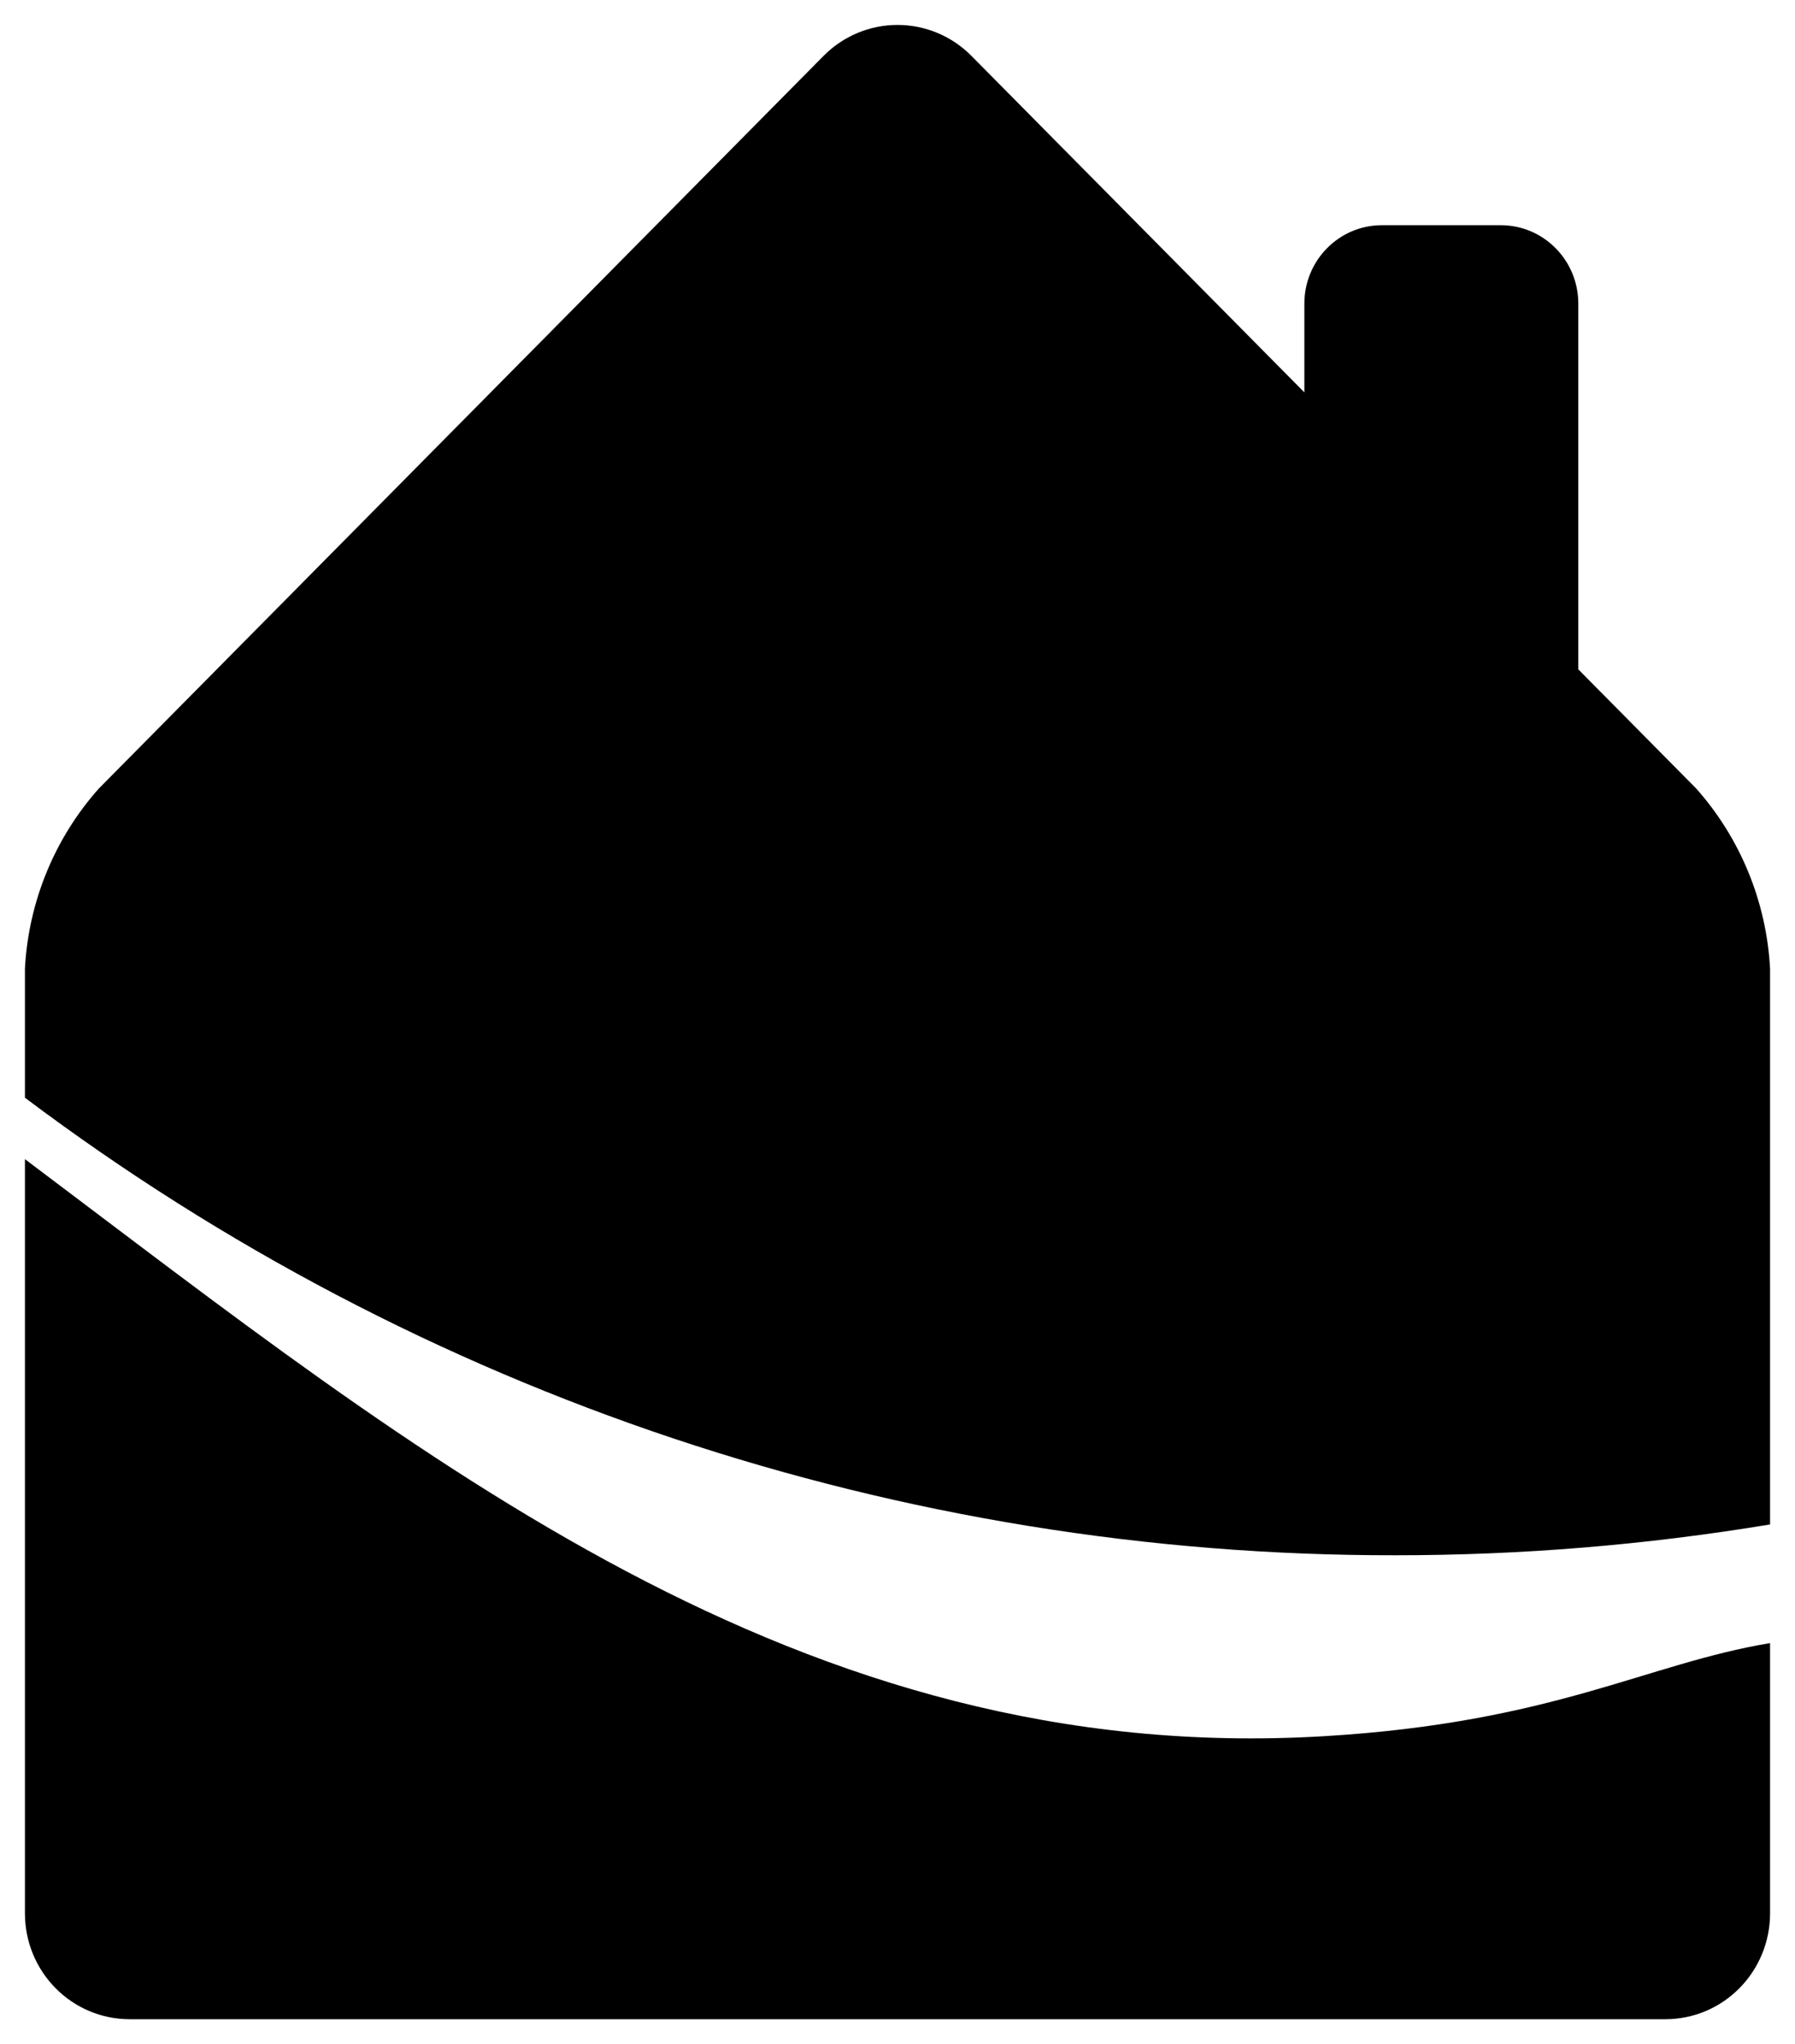 <svg width="36" height="41" viewBox="0 0 36 41" fill="none" xmlns="http://www.w3.org/2000/svg">
<path d="M26.557 34.823C16.018 35.453 8.443 29.223 0.5 23.249V38.384C0.502 38.945 0.723 39.482 1.115 39.878C1.507 40.275 2.039 40.498 2.593 40.5H33.407C33.962 40.498 34.493 40.275 34.885 39.878C35.277 39.482 35.498 38.945 35.5 38.384V32.956C33.015 33.369 31.165 34.548 26.557 34.823Z" fill="black"/>
<path d="M30.099 4.517H27.715C26.856 4.517 26.16 5.221 26.16 6.09V7.87L19.48 1.118C19.087 0.722 18.555 0.5 18 0.5C17.446 0.5 16.913 0.722 16.52 1.118L1.981 15.817C1.094 16.814 0.571 18.089 0.5 19.428V22.017C8.443 27.991 18.083 31.21 27.984 31.194C30.502 31.195 33.015 30.988 35.5 30.576V19.428C35.428 18.089 34.906 16.815 34.02 15.817L31.654 13.425V6.09C31.654 5.221 30.958 4.517 30.099 4.517Z" fill="black"/>
</svg>
